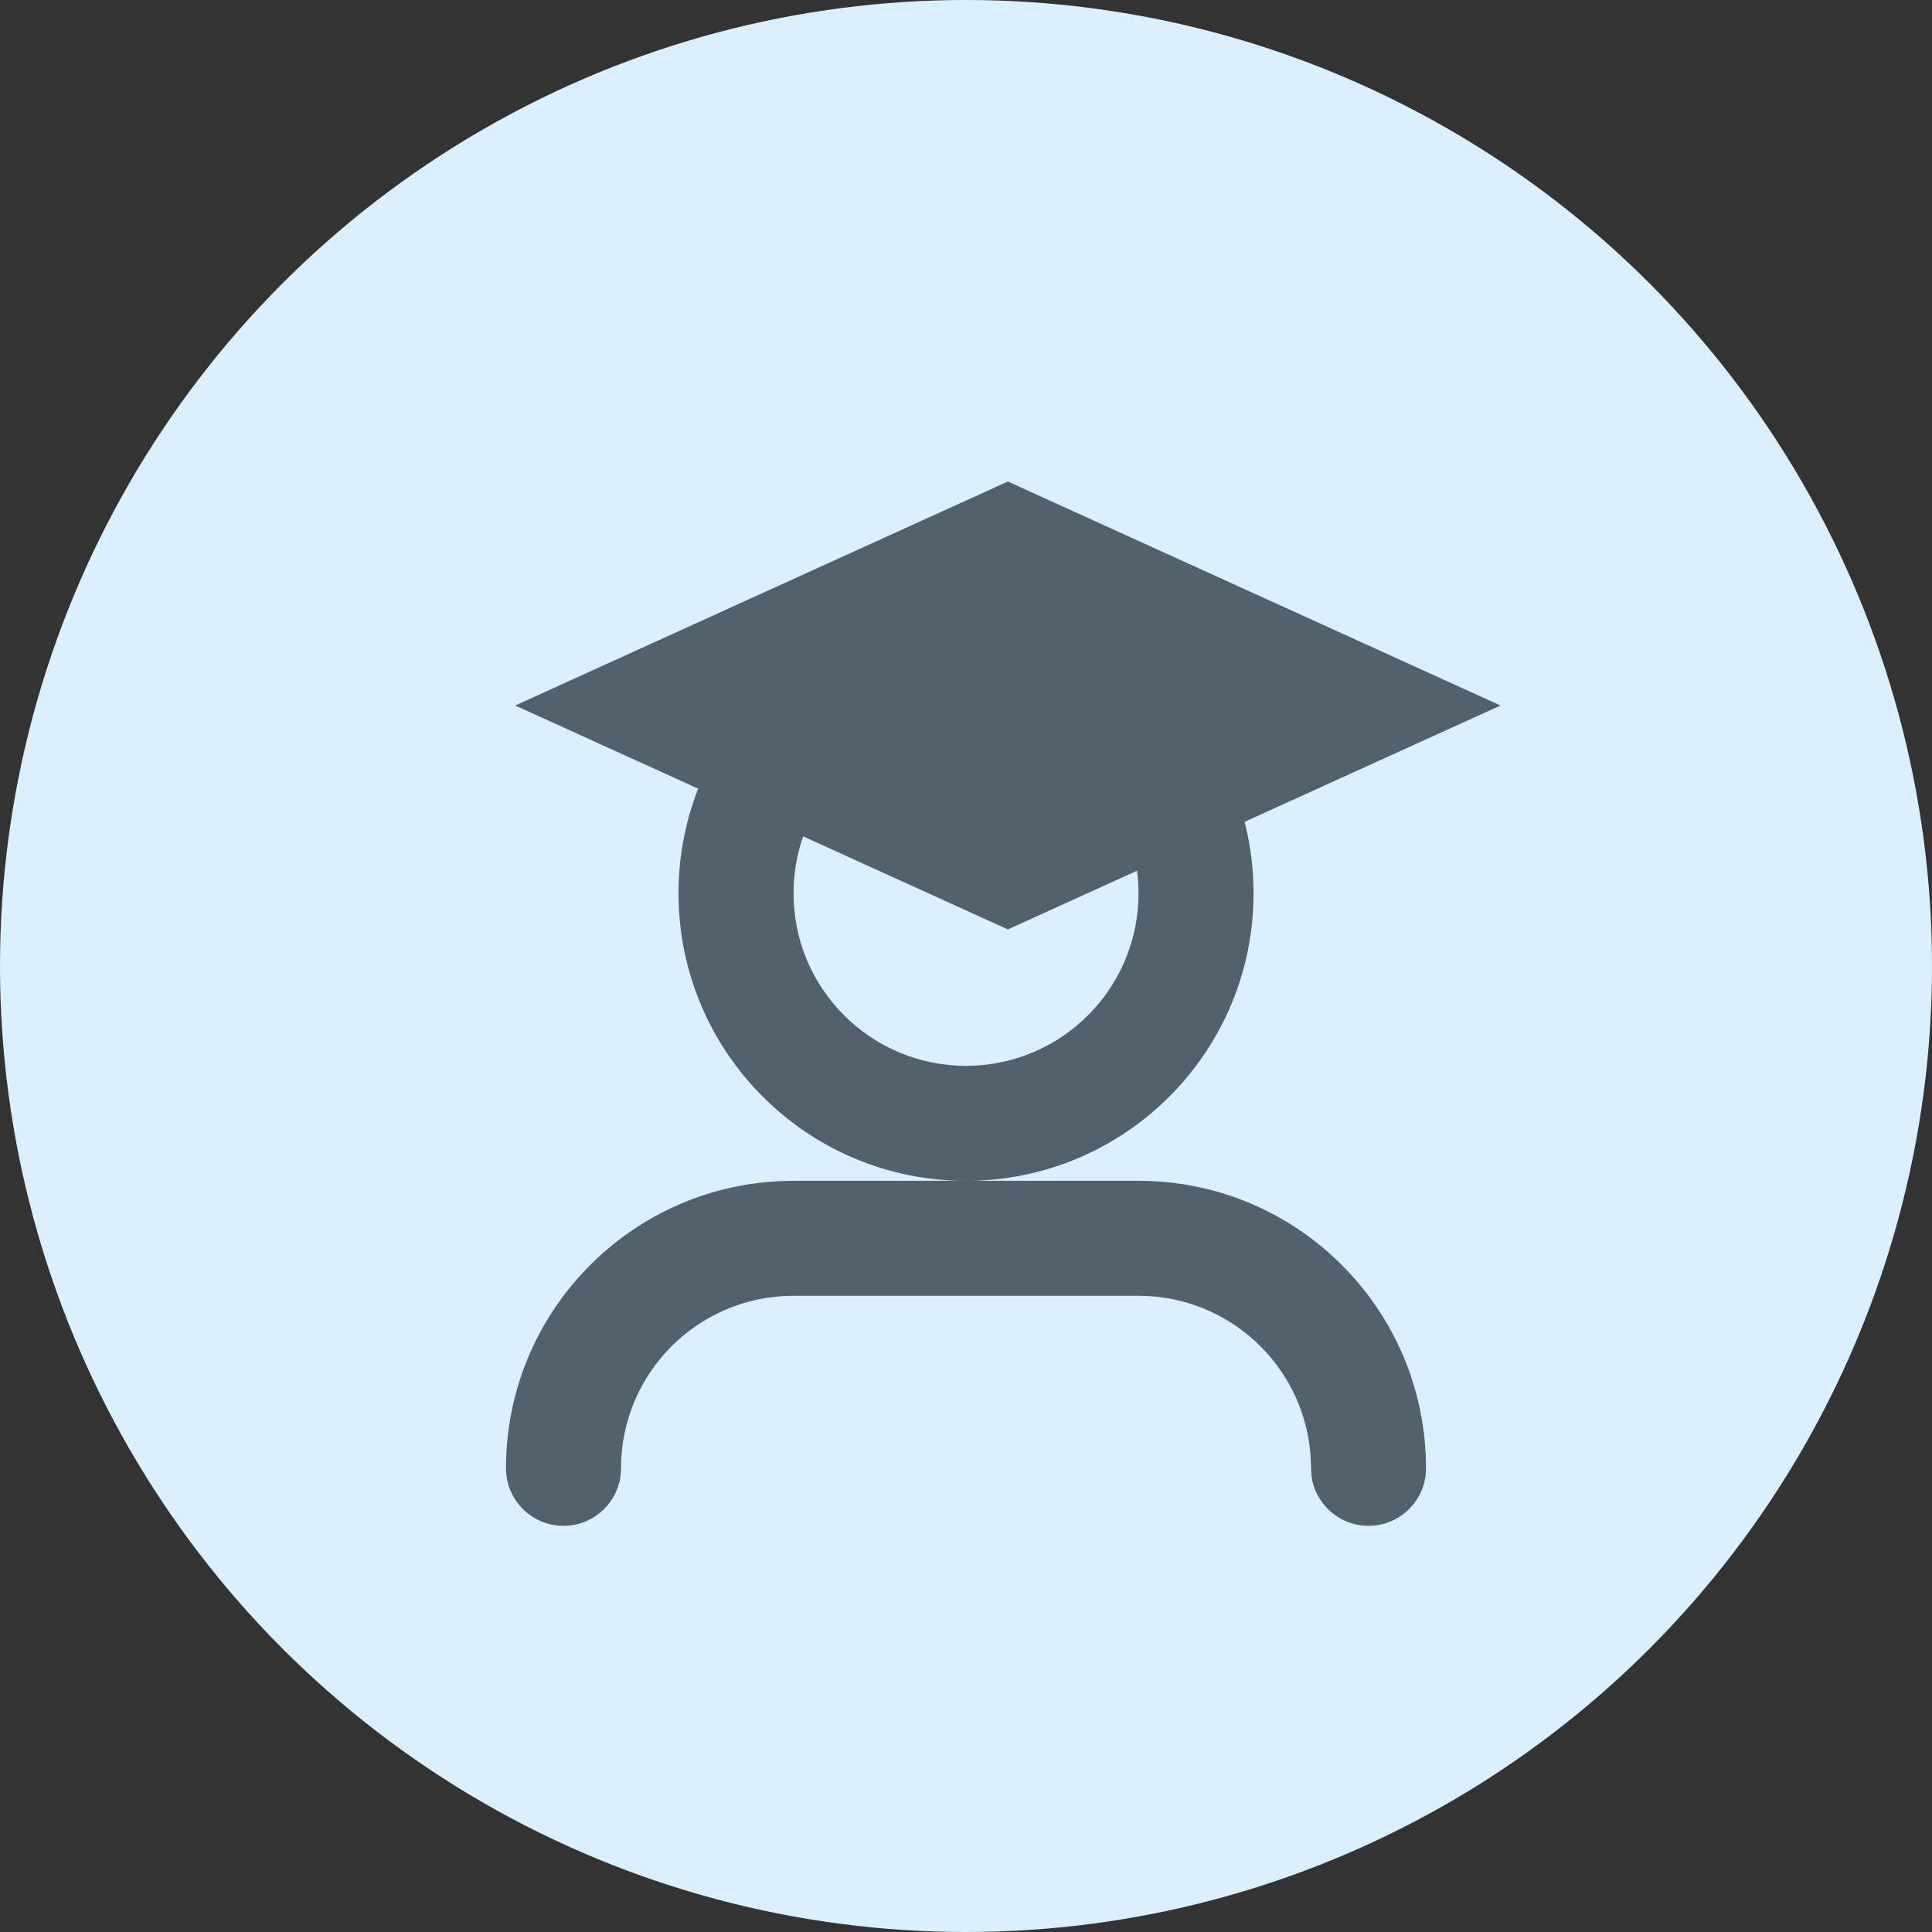 <svg width="30" height="30" viewBox="0 0 30 30" fill="none" xmlns="http://www.w3.org/2000/svg">
<rect x="0" y="0" width="30" height="30" fill="#333333" stroke="none"/>
<circle cx="15" cy="15" r="15" fill="#DBF0FF"/>
<path fill-rule="evenodd" clip-rule="evenodd" d="M12.322 18.335H17.679C20.144 18.335 22.143 20.334 22.143 22.8C22.143 23.293 21.743 23.693 21.25 23.693C20.792 23.693 20.415 23.348 20.363 22.904L20.353 22.642C20.274 21.288 19.19 20.204 17.836 20.126L17.679 20.121H12.322C10.842 20.121 9.643 21.32 9.643 22.8C9.643 23.293 9.243 23.693 8.75 23.693C8.257 23.693 7.857 23.293 7.857 22.8C7.857 20.399 9.752 18.441 12.128 18.34L12.322 18.335H17.679H12.322ZM15 9.407C17.466 9.407 19.465 11.406 19.465 13.871C19.465 16.337 17.466 18.336 15 18.336C12.535 18.336 10.536 16.337 10.536 13.871C10.536 11.406 12.535 9.407 15 9.407ZM15 11.193C13.521 11.193 12.322 12.392 12.322 13.871C12.322 15.351 13.521 16.55 15 16.55C16.48 16.55 17.679 15.351 17.679 13.871C17.679 12.392 16.48 11.193 15 11.193Z" fill="#52616B"/>
<path d="M8 10.955L15.65 7.477L23.3 10.955L15.65 14.432L8 10.955Z" fill="#52616B"/>
</svg>
